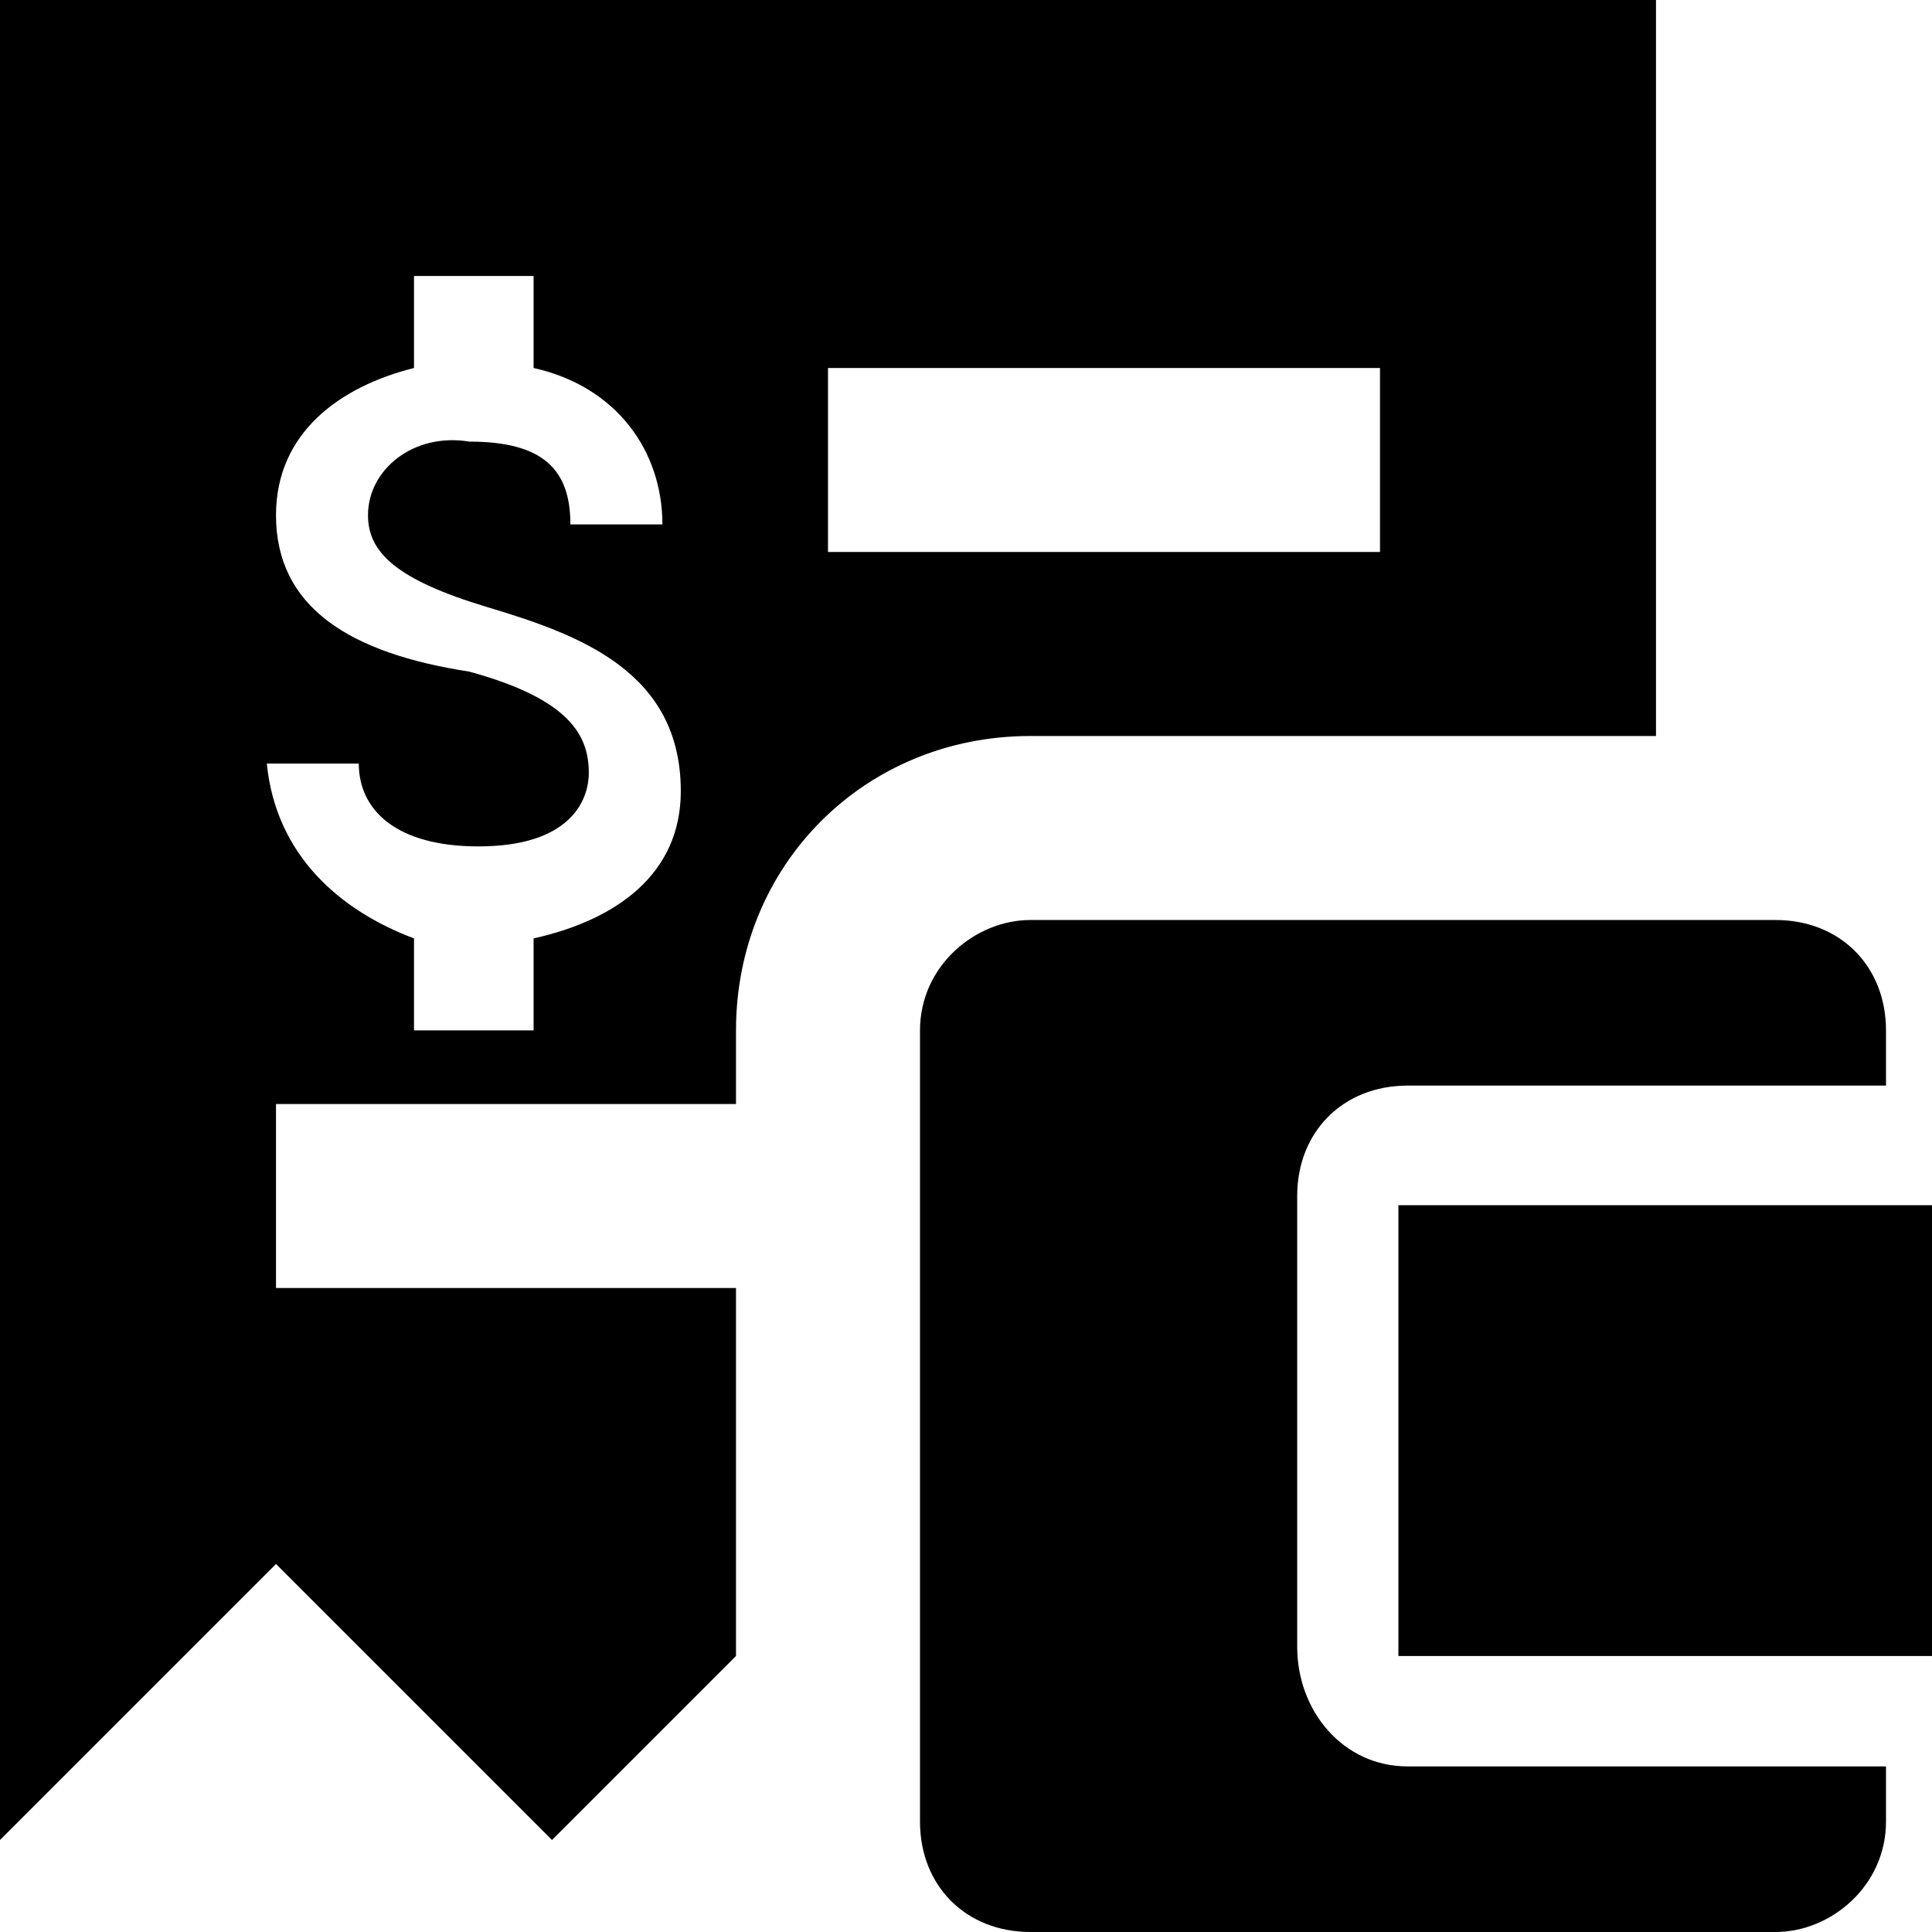 <svg xmlns="http://www.w3.org/2000/svg" viewBox="0 0 21 21" width="21" height="21">
<g>
	<path d="M8,14H3v-2h5v-0.8C8,9.4,9.4,8,11.2,8H18V0H0v20l3-3l3,3l2-2V14z M9,4h6v2H9V4z M2.9,8.3h1
		c0,0.5,0.4,0.9,1.3,0.9c1,0,1.2-0.5,1.2-0.8c0-0.4-0.2-0.8-1.3-1.1C3.8,7.1,3,6.6,3,5.6C3,4.7,3.7,4.2,4.5,4V3h1.3v1
		c0.9,0.2,1.4,0.9,1.4,1.7h-1c0-0.6-0.3-0.9-1.1-0.9C4.5,4.7,4,5.1,4,5.6c0,0.4,0.3,0.7,1.3,1s2.1,0.7,2.1,2c0,0.9-0.7,1.4-1.6,1.6
		v1H4.5v-1C3.7,9.9,3,9.3,2.9,8.3"/>
	<rect x="15.2" y="13.1" class="st0" width="5.8" height="4.9"/>
	<path d="M14.1,17.9v-4.9c0-0.7,0.5-1.2,1.2-1.2h5.2v-0.6c0-0.7-0.5-1.2-1.2-1.2h-8.1c-0.6,0-1.2,0.5-1.2,1.2v8.6
		c0,0.7,0.5,1.2,1.2,1.2h8.1c0.6,0,1.2-0.5,1.2-1.2v-0.6h-5.2C14.6,19.2,14.1,18.6,14.1,17.9"/>
</g>
</svg>
